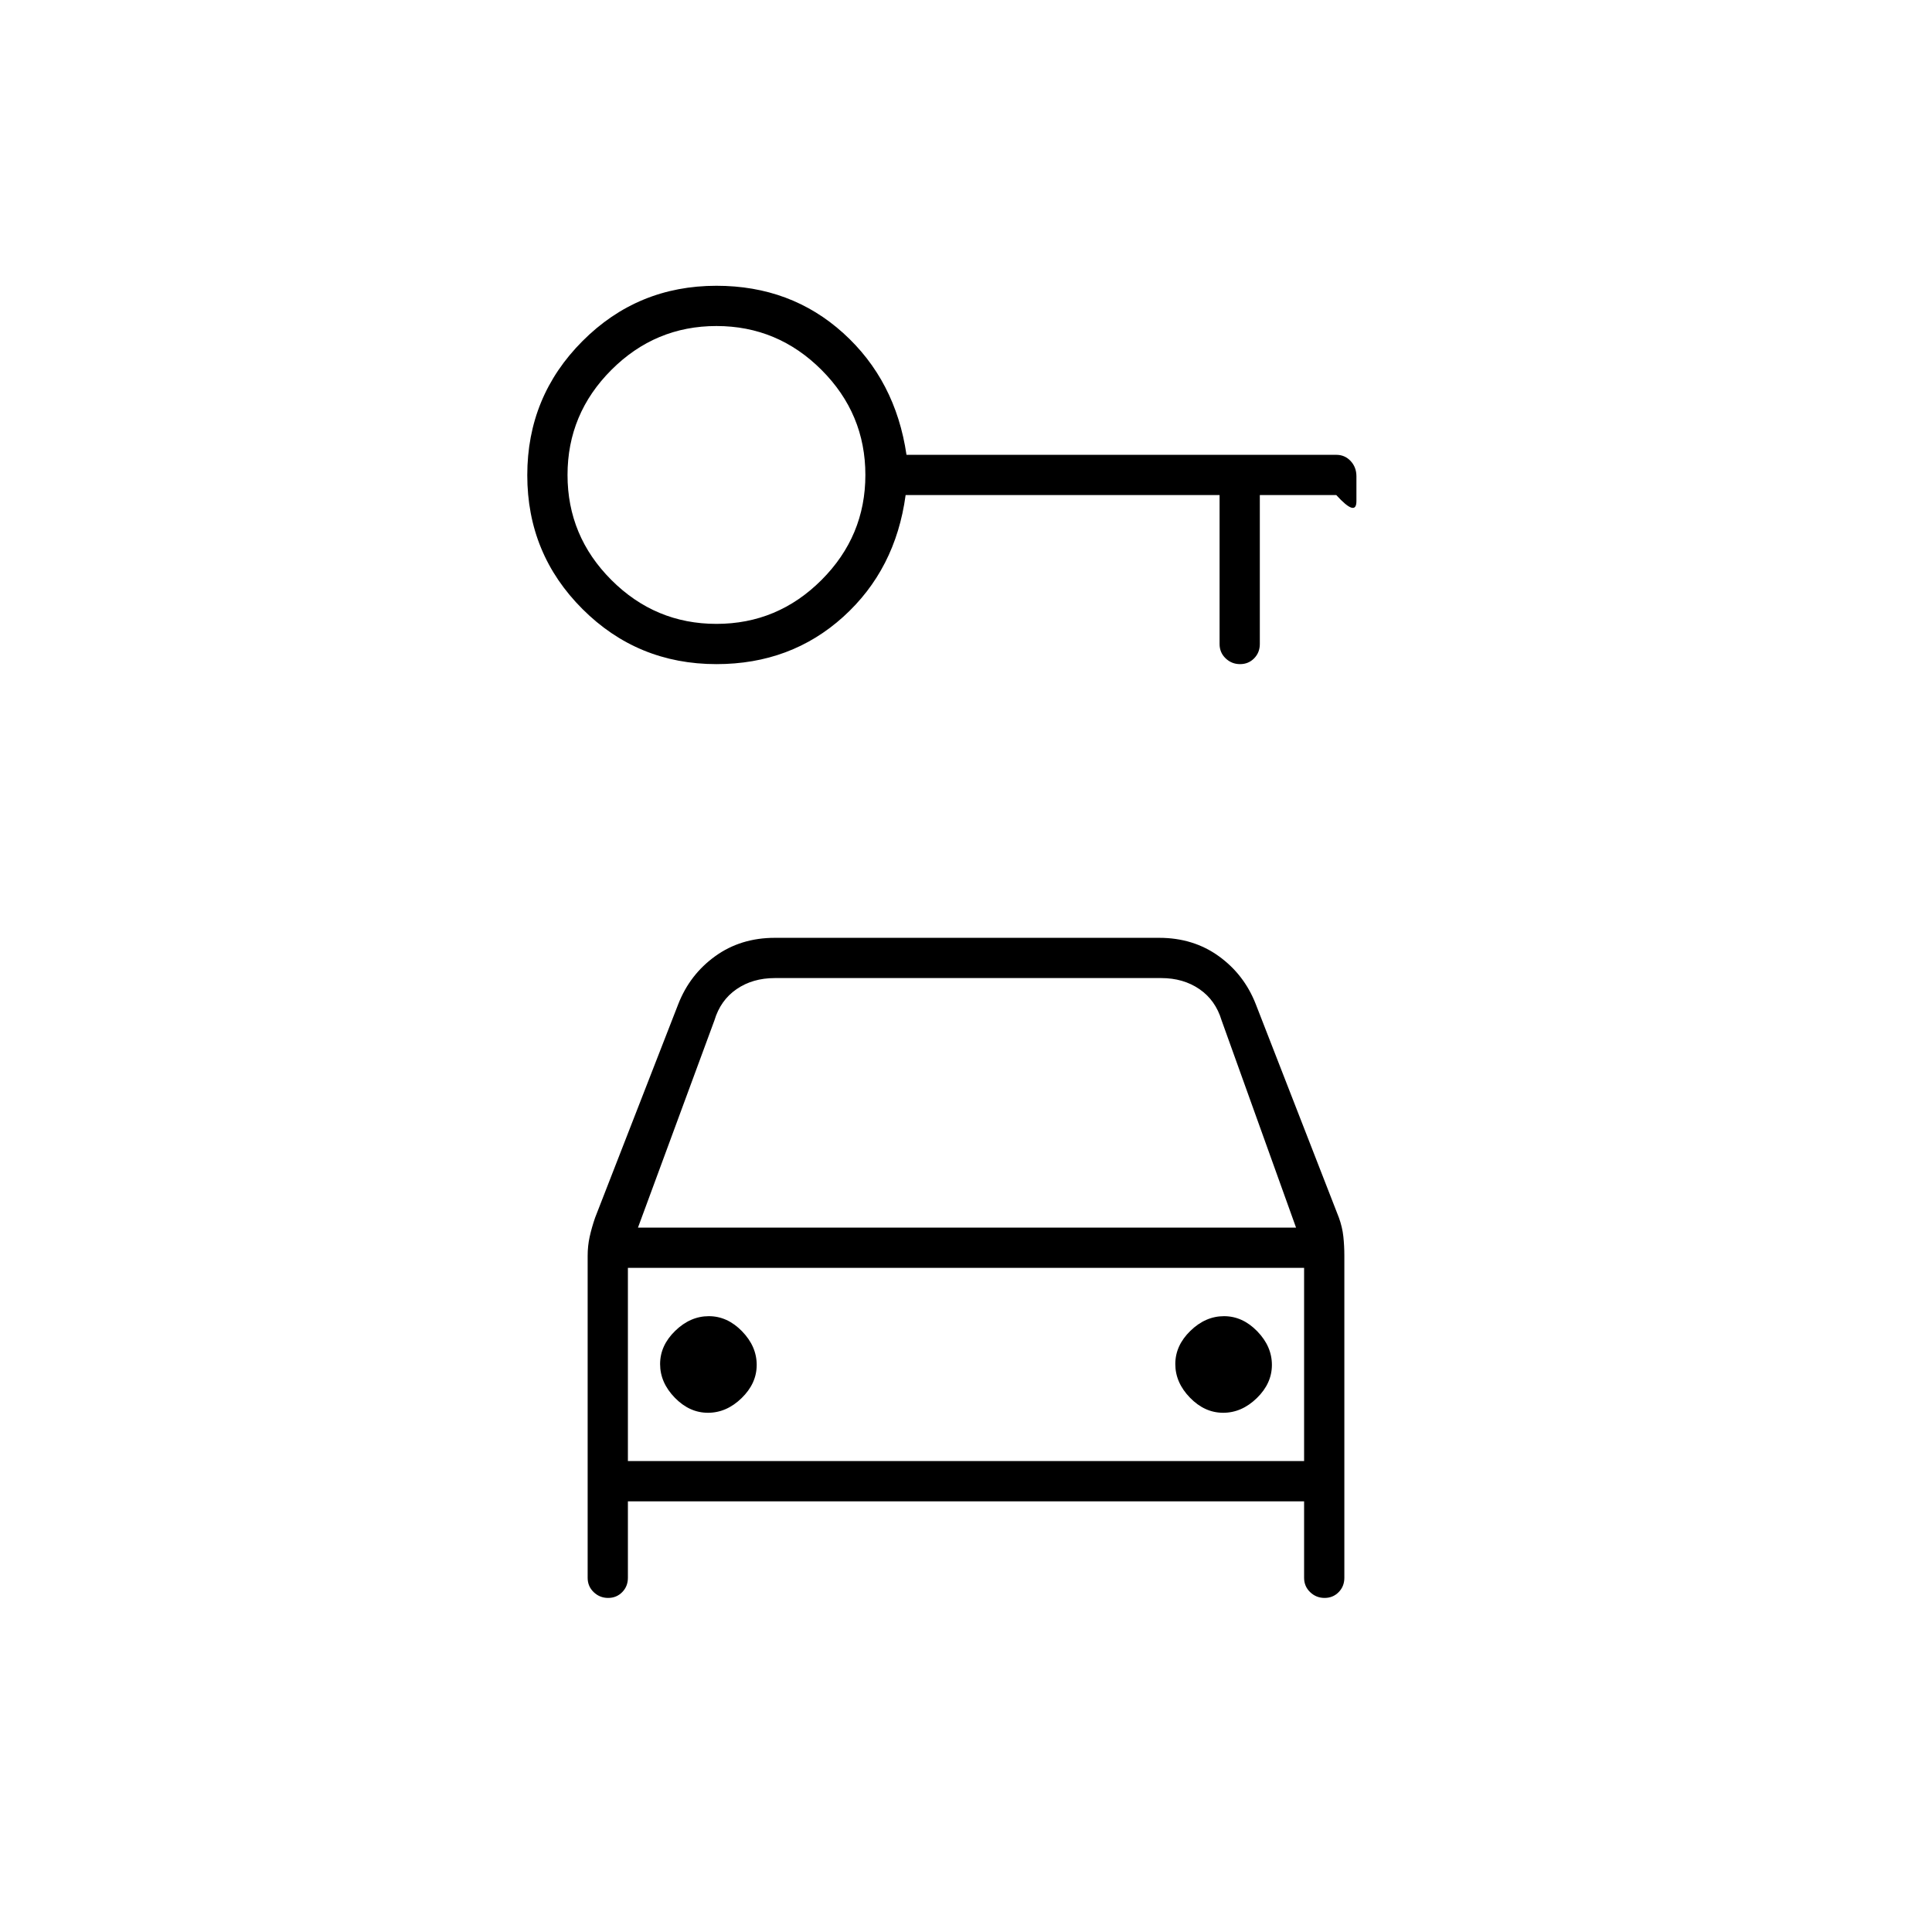 <svg xmlns="http://www.w3.org/2000/svg" height="20" viewBox="0 -960 960 960" width="20"><path d="M356-630q-39.167 0-66.583-27.382Q262-684.765 262-723.882 262-763 289.417-790.5 316.833-818 356-818q37 0 63 23.5t31.433 60.5H664q4.25 0 7.125 3.08 2.875 3.081 2.875 7.634V-711q0 8-10-3h-38v74q0 4.25-2.825 7.125-2.824 2.875-7 2.875-4.175 0-7.175-2.875T606-640v-74H450q-5 37-31 60.5T356-630Zm0-20q30.4 0 52.2-21.8Q430-693.6 430-724q0-30.4-21.8-52.2Q386.4-798 356-798q-30.4 0-52.2 21.8Q282-754.4 282-724q0 30.4 21.8 52.2Q325.6-650 356-650Zm-4.211 392q9.211 0 16.711-7.289 7.5-7.29 7.5-16.5 0-9.211-7.289-16.711-7.29-7.5-16.5-7.5-9.211 0-16.711 7.289-7.5 7.29-7.5 16.5 0 9.211 7.289 16.711 7.29 7.5 16.5 7.5Zm256 0q9.211 0 16.711-7.289 7.5-7.29 7.5-16.5 0-9.211-7.289-16.711-7.29-7.5-16.5-7.5-9.211 0-16.711 7.289-7.5 7.29-7.5 16.5 0 9.211 7.289 16.711 7.29 7.5 16.5 7.5ZM312-214v38q0 4.25-2.825 7.125-2.824 2.875-7 2.875-4.175 0-7.175-2.875T292-176v-160q0-4.9 1-9.45 1-4.55 2.714-9.519L337-461q5.76-14.778 18.409-23.889Q368.059-494 385-494h191q16.941 0 29.591 9.111Q618.24-475.778 624-461l41.286 106.031q1.714 4.738 2.214 9.363.5 4.625.5 9.606v160q0 4.25-2.825 7.125-2.824 2.875-7 2.875-4.175 0-7.175-2.875T648-176v-38H312Zm5-136h327l-37-103q-3-10-11-15.5t-19-5.5H385q-11 0-19 5.5T355-453l-38 103Zm-5 20v96-96Zm0 96h336v-96H312v96Z"/></svg>